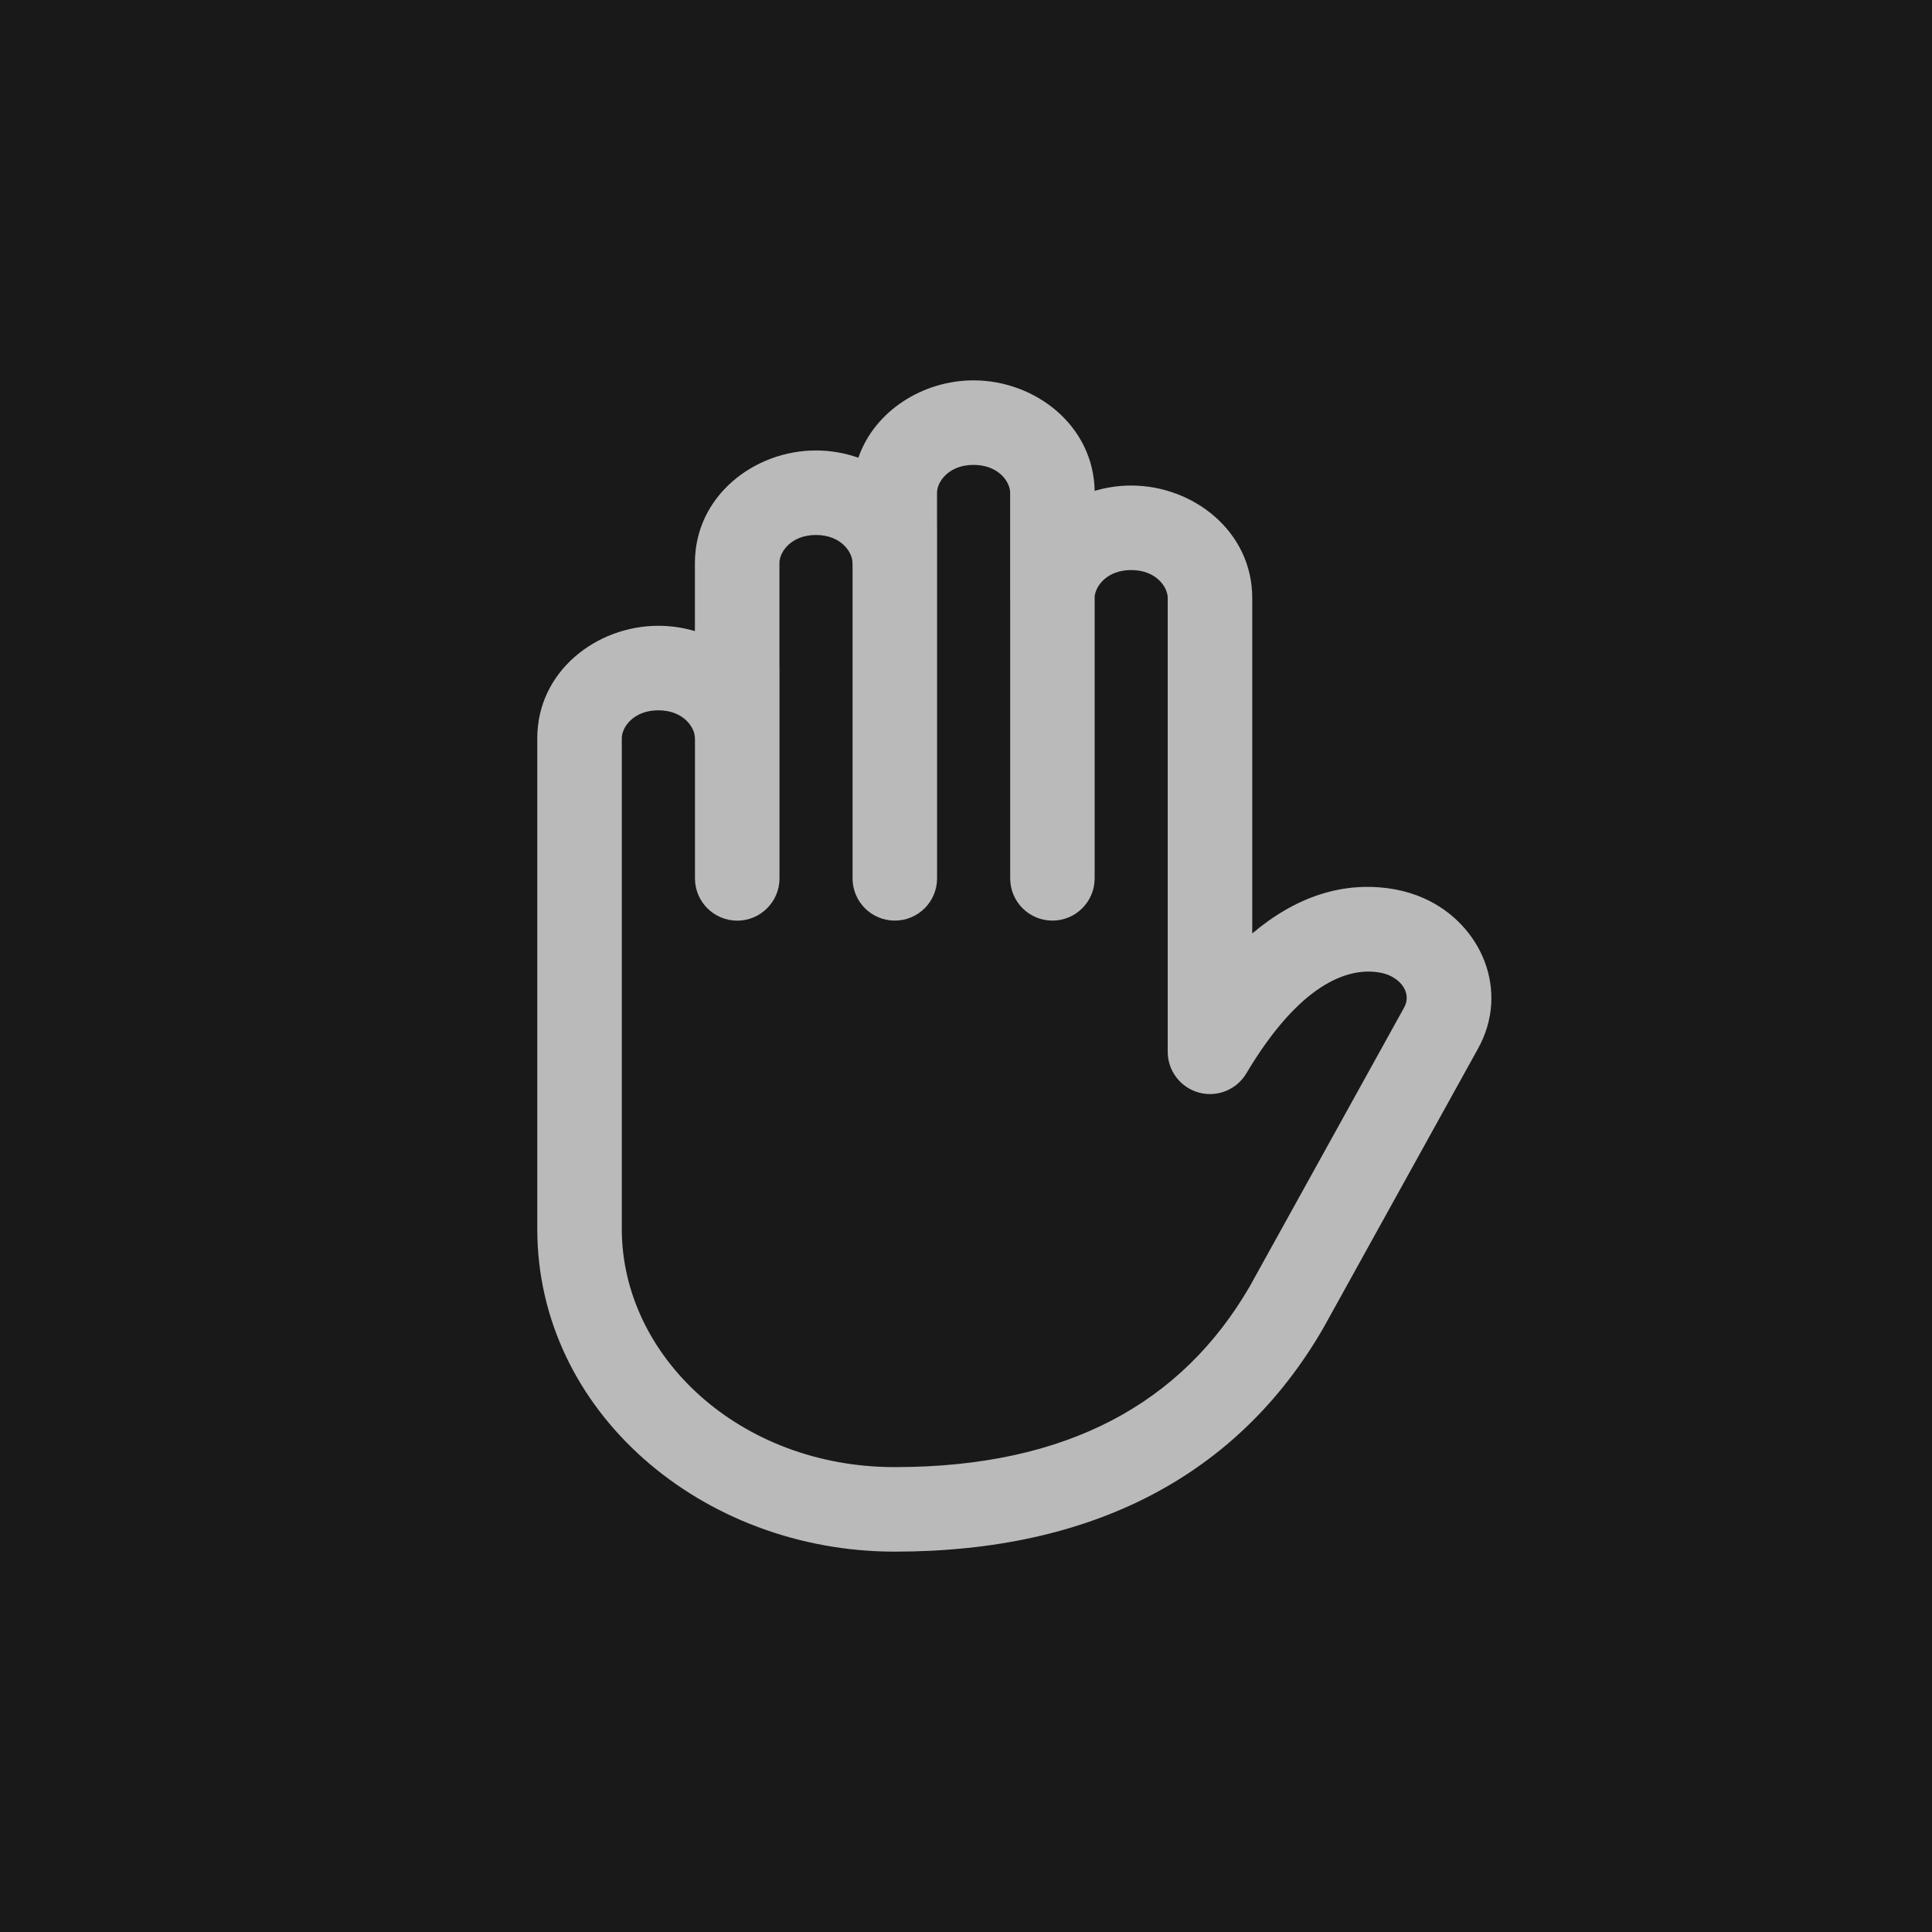 <svg width="32" height="32" viewBox="0 0 32 32" fill="none" xmlns="http://www.w3.org/2000/svg">
<rect width="32" height="32" fill="#191919"/>
<path fill-rule="evenodd" clip-rule="evenodd" d="M16.731 8.161C16.731 7.981 16.539 7.7 16.125 7.7C15.712 7.7 15.52 7.981 15.52 8.161V8.707C15.521 8.719 15.521 8.73 15.521 8.742V14.548C15.521 14.935 15.208 15.248 14.821 15.248C14.434 15.248 14.121 14.935 14.121 14.548V9.357C14.121 9.345 14.12 9.334 14.12 9.323C14.12 9.143 13.928 8.861 13.515 8.861C13.102 8.861 12.91 9.143 12.91 9.323V11.029C12.911 11.041 12.911 11.053 12.911 11.065V14.549C12.911 14.935 12.597 15.249 12.211 15.249C11.824 15.249 11.511 14.935 11.511 14.549V12.262C11.51 12.25 11.51 12.238 11.51 12.226C11.51 12.046 11.318 11.765 10.905 11.765C10.491 11.765 10.299 12.046 10.299 12.226V20.355C10.299 22.459 12.244 24.3 14.82 24.3C17.683 24.3 19.578 23.236 20.698 21.31L23.253 16.695L23.253 16.695L23.255 16.691C23.308 16.596 23.311 16.503 23.279 16.416C23.245 16.326 23.164 16.224 23.012 16.156C22.964 16.135 22.911 16.119 22.855 16.109C22.318 16.013 21.521 16.304 20.643 17.779C20.482 18.05 20.159 18.18 19.855 18.096C19.552 18.012 19.341 17.736 19.341 17.421V9.903C19.341 9.723 19.149 9.442 18.736 9.442C18.337 9.442 18.145 9.704 18.131 9.884V14.548C18.131 14.935 17.818 15.248 17.431 15.248C17.045 15.248 16.732 14.935 16.732 14.548V9.935C16.731 9.925 16.731 9.914 16.731 9.903V8.161ZM16.125 6.3C15.29 6.3 14.488 6.801 14.217 7.581C13.994 7.503 13.756 7.461 13.515 7.461C12.487 7.461 11.51 8.22 11.51 9.323V10.453C11.315 10.395 11.111 10.365 10.905 10.365C9.876 10.365 8.899 11.123 8.899 12.226V20.355C8.899 23.382 11.629 25.7 14.82 25.7C18.092 25.7 20.499 24.443 21.913 22.006L21.92 21.994L21.92 21.994L24.476 17.377L24.477 17.375C25.016 16.412 24.536 15.302 23.582 14.877C23.428 14.809 23.266 14.76 23.101 14.73C22.25 14.579 21.454 14.858 20.741 15.461V9.903C20.741 8.801 19.764 8.042 18.736 8.042C18.53 8.042 18.325 8.073 18.131 8.13C18.112 7.045 17.144 6.3 16.125 6.3Z" fill="white" fill-opacity="0.7"/>
</svg>
